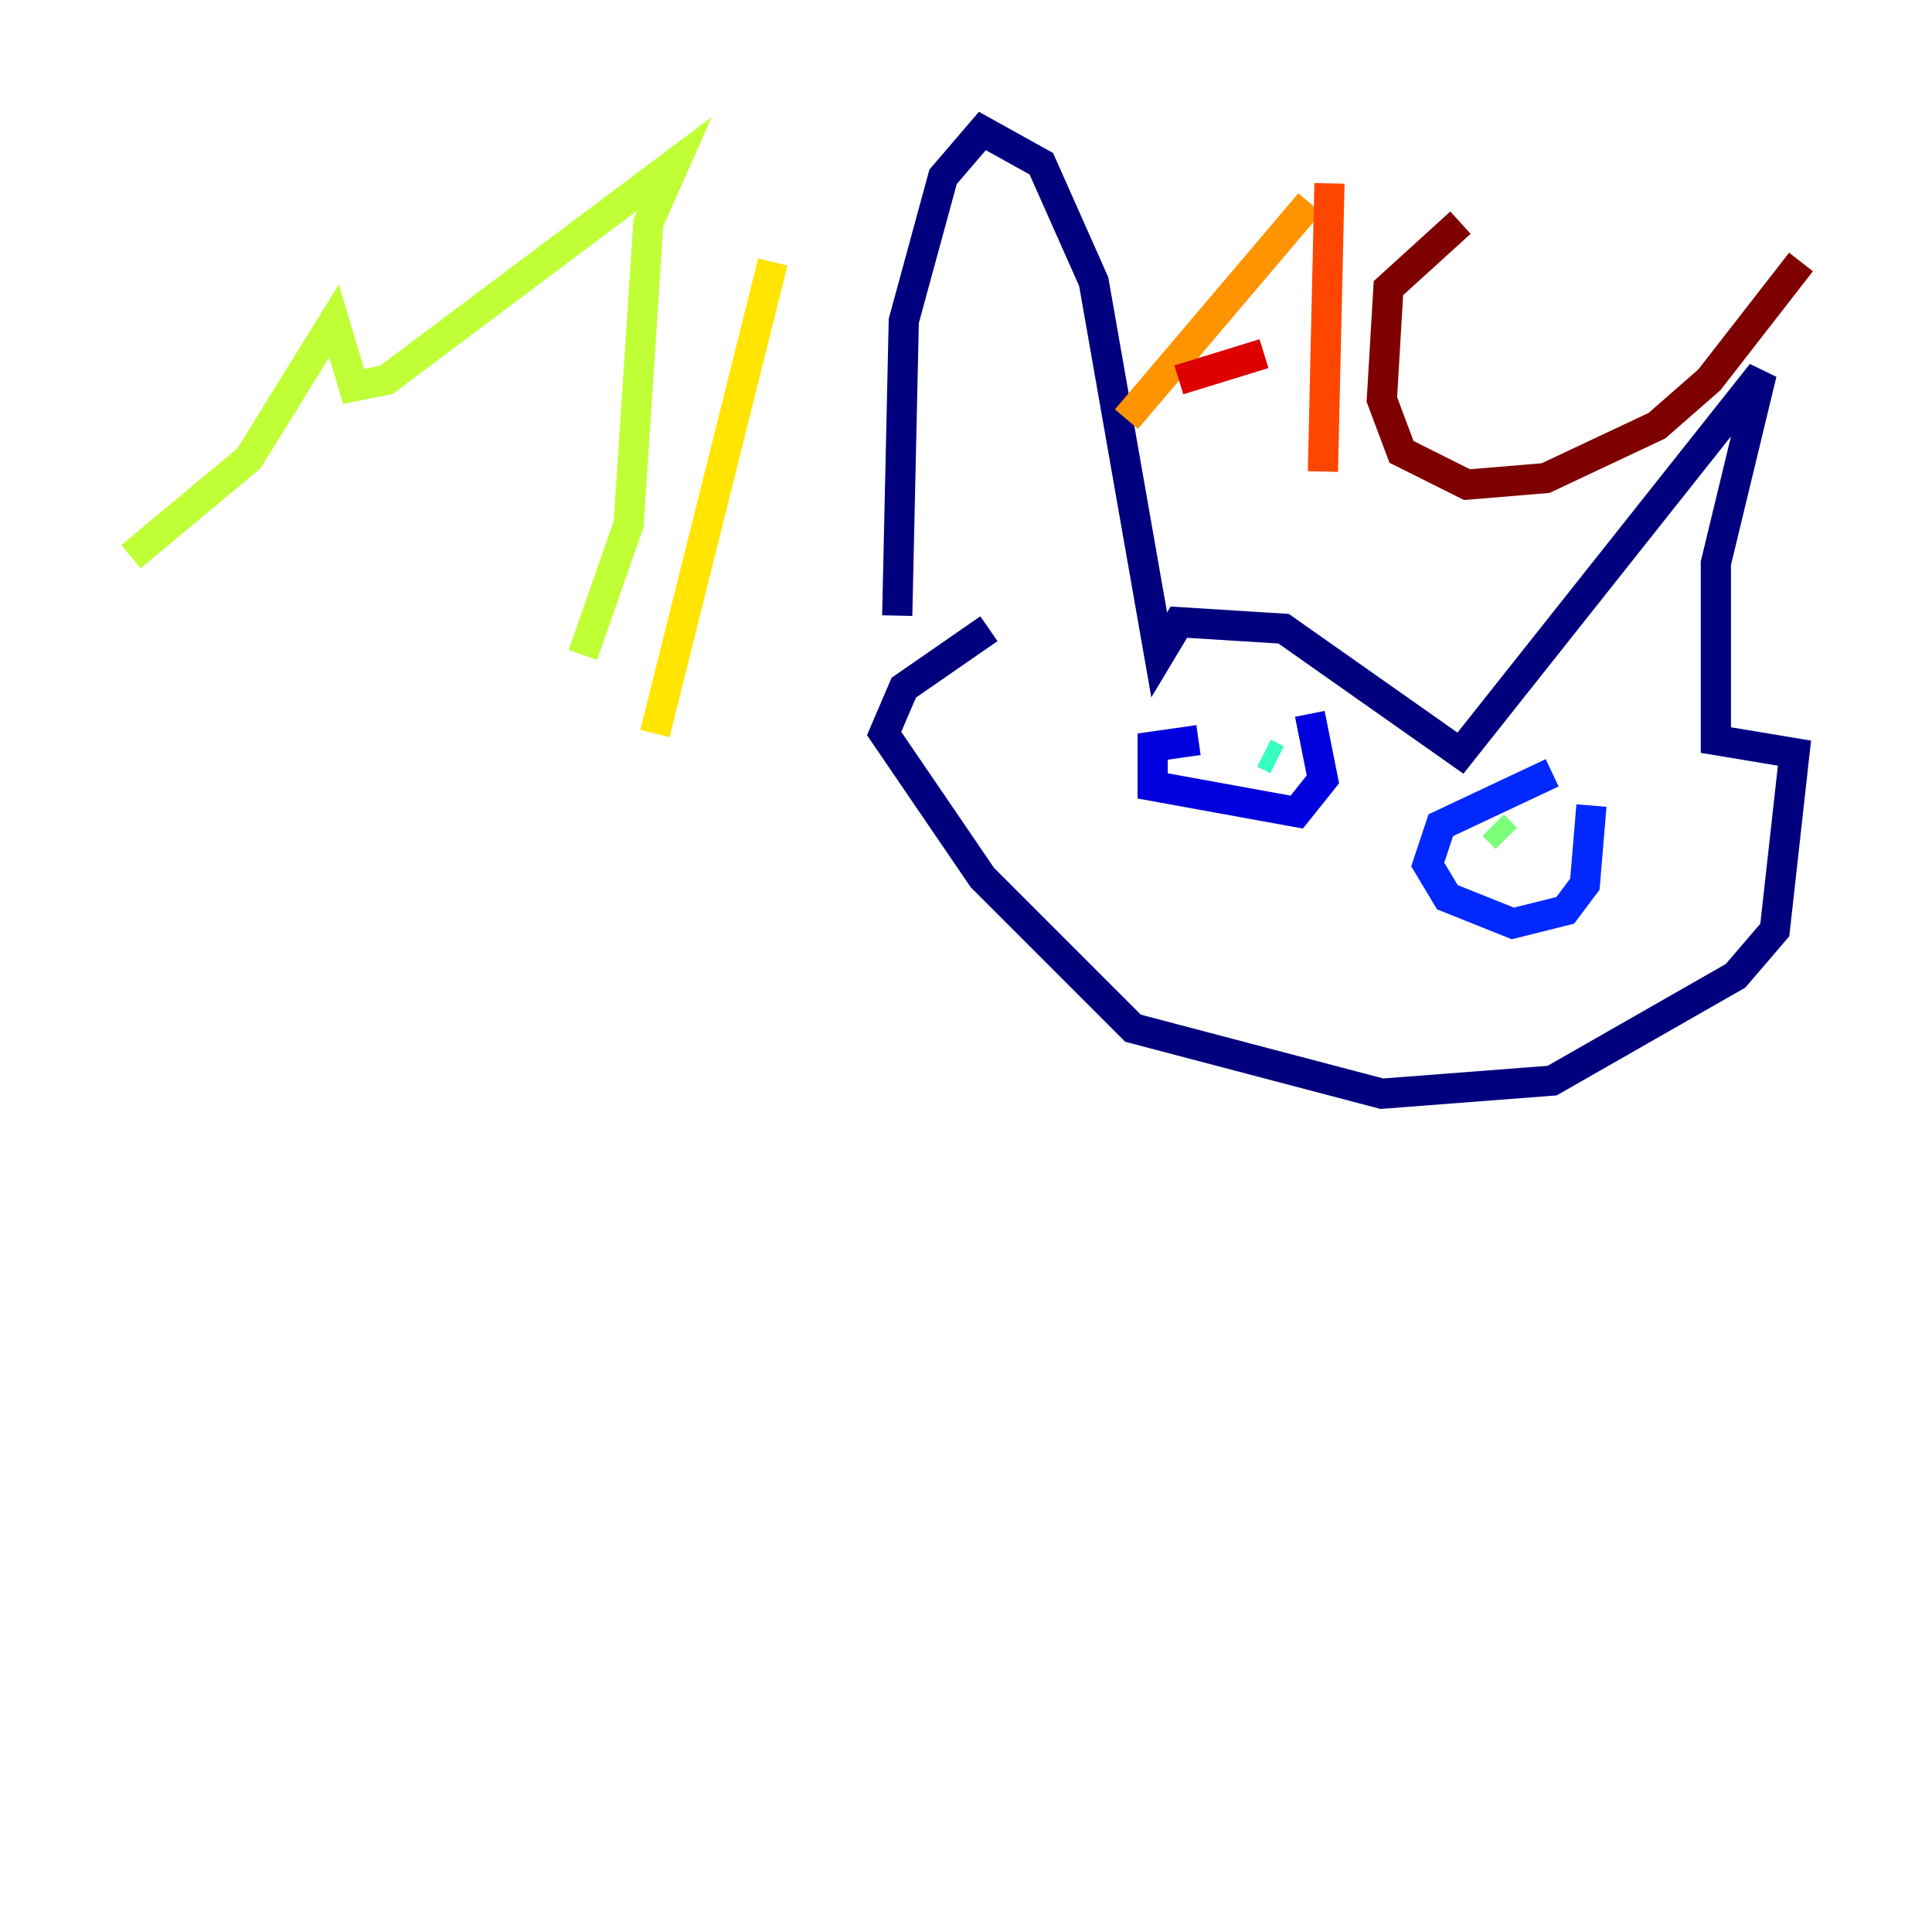 <?xml version="1.0" encoding="utf-8" ?>
<svg baseProfile="tiny" height="128" version="1.2" viewBox="0,0,128,128" width="128" xmlns="http://www.w3.org/2000/svg" xmlns:ev="http://www.w3.org/2001/xml-events" xmlns:xlink="http://www.w3.org/1999/xlink"><defs /><polyline fill="none" points="59.444,40.786 59.878,21.261 62.481,11.715 65.085,8.678 68.99,10.848 72.461,18.658 76.8,43.39 78.102,41.22 85.044,41.654 96.759,49.898 116.719,24.732 113.681,37.315 113.681,49.031 118.888,49.898 117.586,61.614 114.983,64.651 102.834,71.593 91.552,72.461 75.064,68.122 65.085,58.142 58.576,48.597 59.878,45.559 65.519,41.654" stroke="#00007f" stroke-width="2" /><polyline fill="none" points="79.403,49.031 76.366,49.464 76.366,52.068 85.912,53.803 87.647,51.634 86.78,47.295" stroke="#0000de" stroke-width="2" /><polyline fill="none" points="102.834,51.2 95.458,54.671 94.59,57.275 95.891,59.444 100.231,61.18 103.702,60.312 105.003,58.576 105.437,53.37" stroke="#0028ff" stroke-width="2" /><polyline fill="none" points="101.532,55.539 101.532,55.539" stroke="#0080ff" stroke-width="2" /><polyline fill="none" points="82.441,49.464 82.441,49.464" stroke="#00d4ff" stroke-width="2" /><polyline fill="none" points="84.61,50.332 83.742,49.898" stroke="#36ffc0" stroke-width="2" /><polyline fill="none" points="98.929,54.671 99.797,55.539" stroke="#7cff79" stroke-width="2" /><polyline fill="none" points="8.678,36.881 16.488,30.373 22.129,21.261 23.43,25.6 25.6,25.166 44.691,10.848 42.956,14.752 41.654,34.712 38.617,43.39" stroke="#c0ff36" stroke-width="2" /><polyline fill="none" points="51.2,17.356 43.39,48.597" stroke="#ffe500" stroke-width="2" /><polyline fill="none" points="74.63,27.77 86.78,13.451" stroke="#ff9400" stroke-width="2" /><polyline fill="none" points="88.081,12.149 87.647,31.241" stroke="#ff4600" stroke-width="2" /><polyline fill="none" points="78.102,25.166 83.742,23.43" stroke="#de0000" stroke-width="2" /><polyline fill="none" points="96.759,14.752 91.986,19.091 91.552,26.468 92.854,29.939 97.193,32.108 102.4,31.675 109.776,28.203 113.248,25.166 119.322,17.356" stroke="#7f0000" stroke-width="2" /></svg>